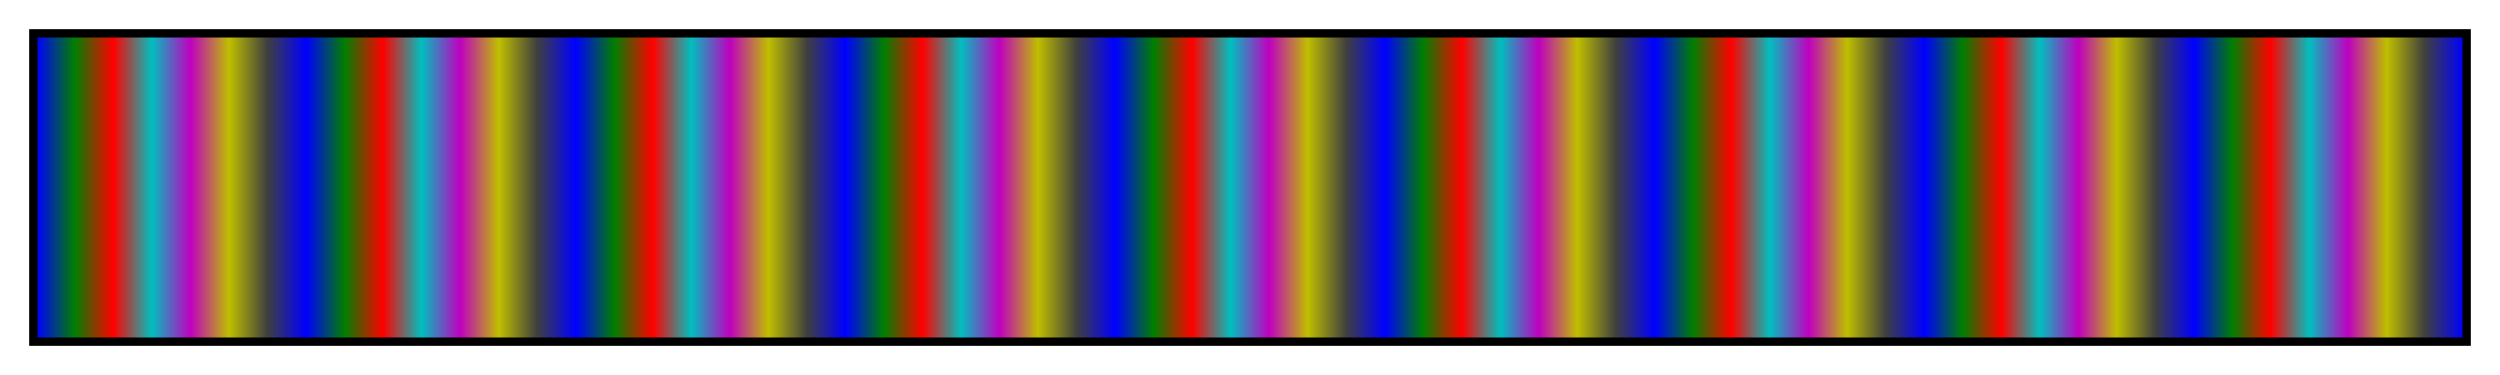 <?xml version="1.0" encoding="UTF-8"?>
<svg xmlns="http://www.w3.org/2000/svg" version="1.1" width="300px" height="45px" viewBox="0 0 300 45">
  <g>
    <defs>
      <linearGradient id="lines" gradientUnits="objectBoundingBox" spreadMethod="pad" x1="0%" x2="100%" y1="0%" y2="0%">
        <stop offset="0.00%" stop-color="rgb(0,0,255)" stop-opacity="1"/>
        <stop offset="1.59%" stop-color="rgb(0,127,0)" stop-opacity="1"/>
        <stop offset="3.17%" stop-color="rgb(255,0,0)" stop-opacity="1"/>
        <stop offset="4.76%" stop-color="rgb(0,191,191)" stop-opacity="1"/>
        <stop offset="6.35%" stop-color="rgb(191,0,191)" stop-opacity="1"/>
        <stop offset="7.94%" stop-color="rgb(191,191,0)" stop-opacity="1"/>
        <stop offset="9.52%" stop-color="rgb(63,63,63)" stop-opacity="1"/>
        <stop offset="11.11%" stop-color="rgb(0,0,255)" stop-opacity="1"/>
        <stop offset="12.70%" stop-color="rgb(0,127,0)" stop-opacity="1"/>
        <stop offset="14.29%" stop-color="rgb(255,0,0)" stop-opacity="1"/>
        <stop offset="15.87%" stop-color="rgb(0,191,191)" stop-opacity="1"/>
        <stop offset="17.46%" stop-color="rgb(191,0,191)" stop-opacity="1"/>
        <stop offset="19.05%" stop-color="rgb(191,191,0)" stop-opacity="1"/>
        <stop offset="20.63%" stop-color="rgb(63,63,63)" stop-opacity="1"/>
        <stop offset="22.22%" stop-color="rgb(0,0,255)" stop-opacity="1"/>
        <stop offset="23.81%" stop-color="rgb(0,127,0)" stop-opacity="1"/>
        <stop offset="25.40%" stop-color="rgb(255,0,0)" stop-opacity="1"/>
        <stop offset="26.98%" stop-color="rgb(0,191,191)" stop-opacity="1"/>
        <stop offset="28.57%" stop-color="rgb(191,0,191)" stop-opacity="1"/>
        <stop offset="30.16%" stop-color="rgb(191,191,0)" stop-opacity="1"/>
        <stop offset="31.75%" stop-color="rgb(63,63,63)" stop-opacity="1"/>
        <stop offset="33.33%" stop-color="rgb(0,0,255)" stop-opacity="1"/>
        <stop offset="34.92%" stop-color="rgb(0,127,0)" stop-opacity="1"/>
        <stop offset="36.51%" stop-color="rgb(255,0,0)" stop-opacity="1"/>
        <stop offset="38.10%" stop-color="rgb(0,191,191)" stop-opacity="1"/>
        <stop offset="39.68%" stop-color="rgb(191,0,191)" stop-opacity="1"/>
        <stop offset="41.27%" stop-color="rgb(191,191,0)" stop-opacity="1"/>
        <stop offset="42.86%" stop-color="rgb(63,63,63)" stop-opacity="1"/>
        <stop offset="44.44%" stop-color="rgb(0,0,255)" stop-opacity="1"/>
        <stop offset="46.03%" stop-color="rgb(0,127,0)" stop-opacity="1"/>
        <stop offset="47.62%" stop-color="rgb(255,0,0)" stop-opacity="1"/>
        <stop offset="49.21%" stop-color="rgb(0,191,191)" stop-opacity="1"/>
        <stop offset="50.79%" stop-color="rgb(191,0,191)" stop-opacity="1"/>
        <stop offset="52.38%" stop-color="rgb(191,191,0)" stop-opacity="1"/>
        <stop offset="53.97%" stop-color="rgb(63,63,63)" stop-opacity="1"/>
        <stop offset="55.56%" stop-color="rgb(0,0,255)" stop-opacity="1"/>
        <stop offset="57.14%" stop-color="rgb(0,127,0)" stop-opacity="1"/>
        <stop offset="58.73%" stop-color="rgb(255,0,0)" stop-opacity="1"/>
        <stop offset="60.32%" stop-color="rgb(0,191,191)" stop-opacity="1"/>
        <stop offset="61.90%" stop-color="rgb(191,0,191)" stop-opacity="1"/>
        <stop offset="63.49%" stop-color="rgb(191,191,0)" stop-opacity="1"/>
        <stop offset="65.08%" stop-color="rgb(63,63,63)" stop-opacity="1"/>
        <stop offset="66.67%" stop-color="rgb(0,0,255)" stop-opacity="1"/>
        <stop offset="68.25%" stop-color="rgb(0,127,0)" stop-opacity="1"/>
        <stop offset="69.84%" stop-color="rgb(255,0,0)" stop-opacity="1"/>
        <stop offset="71.43%" stop-color="rgb(0,191,191)" stop-opacity="1"/>
        <stop offset="73.02%" stop-color="rgb(191,0,191)" stop-opacity="1"/>
        <stop offset="74.60%" stop-color="rgb(191,191,0)" stop-opacity="1"/>
        <stop offset="76.19%" stop-color="rgb(63,63,63)" stop-opacity="1"/>
        <stop offset="77.78%" stop-color="rgb(0,0,255)" stop-opacity="1"/>
        <stop offset="79.37%" stop-color="rgb(0,127,0)" stop-opacity="1"/>
        <stop offset="80.95%" stop-color="rgb(255,0,0)" stop-opacity="1"/>
        <stop offset="82.54%" stop-color="rgb(0,191,191)" stop-opacity="1"/>
        <stop offset="84.13%" stop-color="rgb(191,0,191)" stop-opacity="1"/>
        <stop offset="85.71%" stop-color="rgb(191,191,0)" stop-opacity="1"/>
        <stop offset="87.30%" stop-color="rgb(63,63,63)" stop-opacity="1"/>
        <stop offset="88.89%" stop-color="rgb(0,0,255)" stop-opacity="1"/>
        <stop offset="90.48%" stop-color="rgb(0,127,0)" stop-opacity="1"/>
        <stop offset="92.06%" stop-color="rgb(255,0,0)" stop-opacity="1"/>
        <stop offset="93.65%" stop-color="rgb(0,191,191)" stop-opacity="1"/>
        <stop offset="95.24%" stop-color="rgb(191,0,191)" stop-opacity="1"/>
        <stop offset="96.83%" stop-color="rgb(191,191,0)" stop-opacity="1"/>
        <stop offset="98.41%" stop-color="rgb(63,63,63)" stop-opacity="1"/>
        <stop offset="100.00%" stop-color="rgb(0,0,255)" stop-opacity="1"/>
      </linearGradient>
    </defs>
    <rect fill="url(#lines)" x="4" y="4" width="292" height="37" stroke="black" stroke-width="1"/>
  </g>
</svg>
